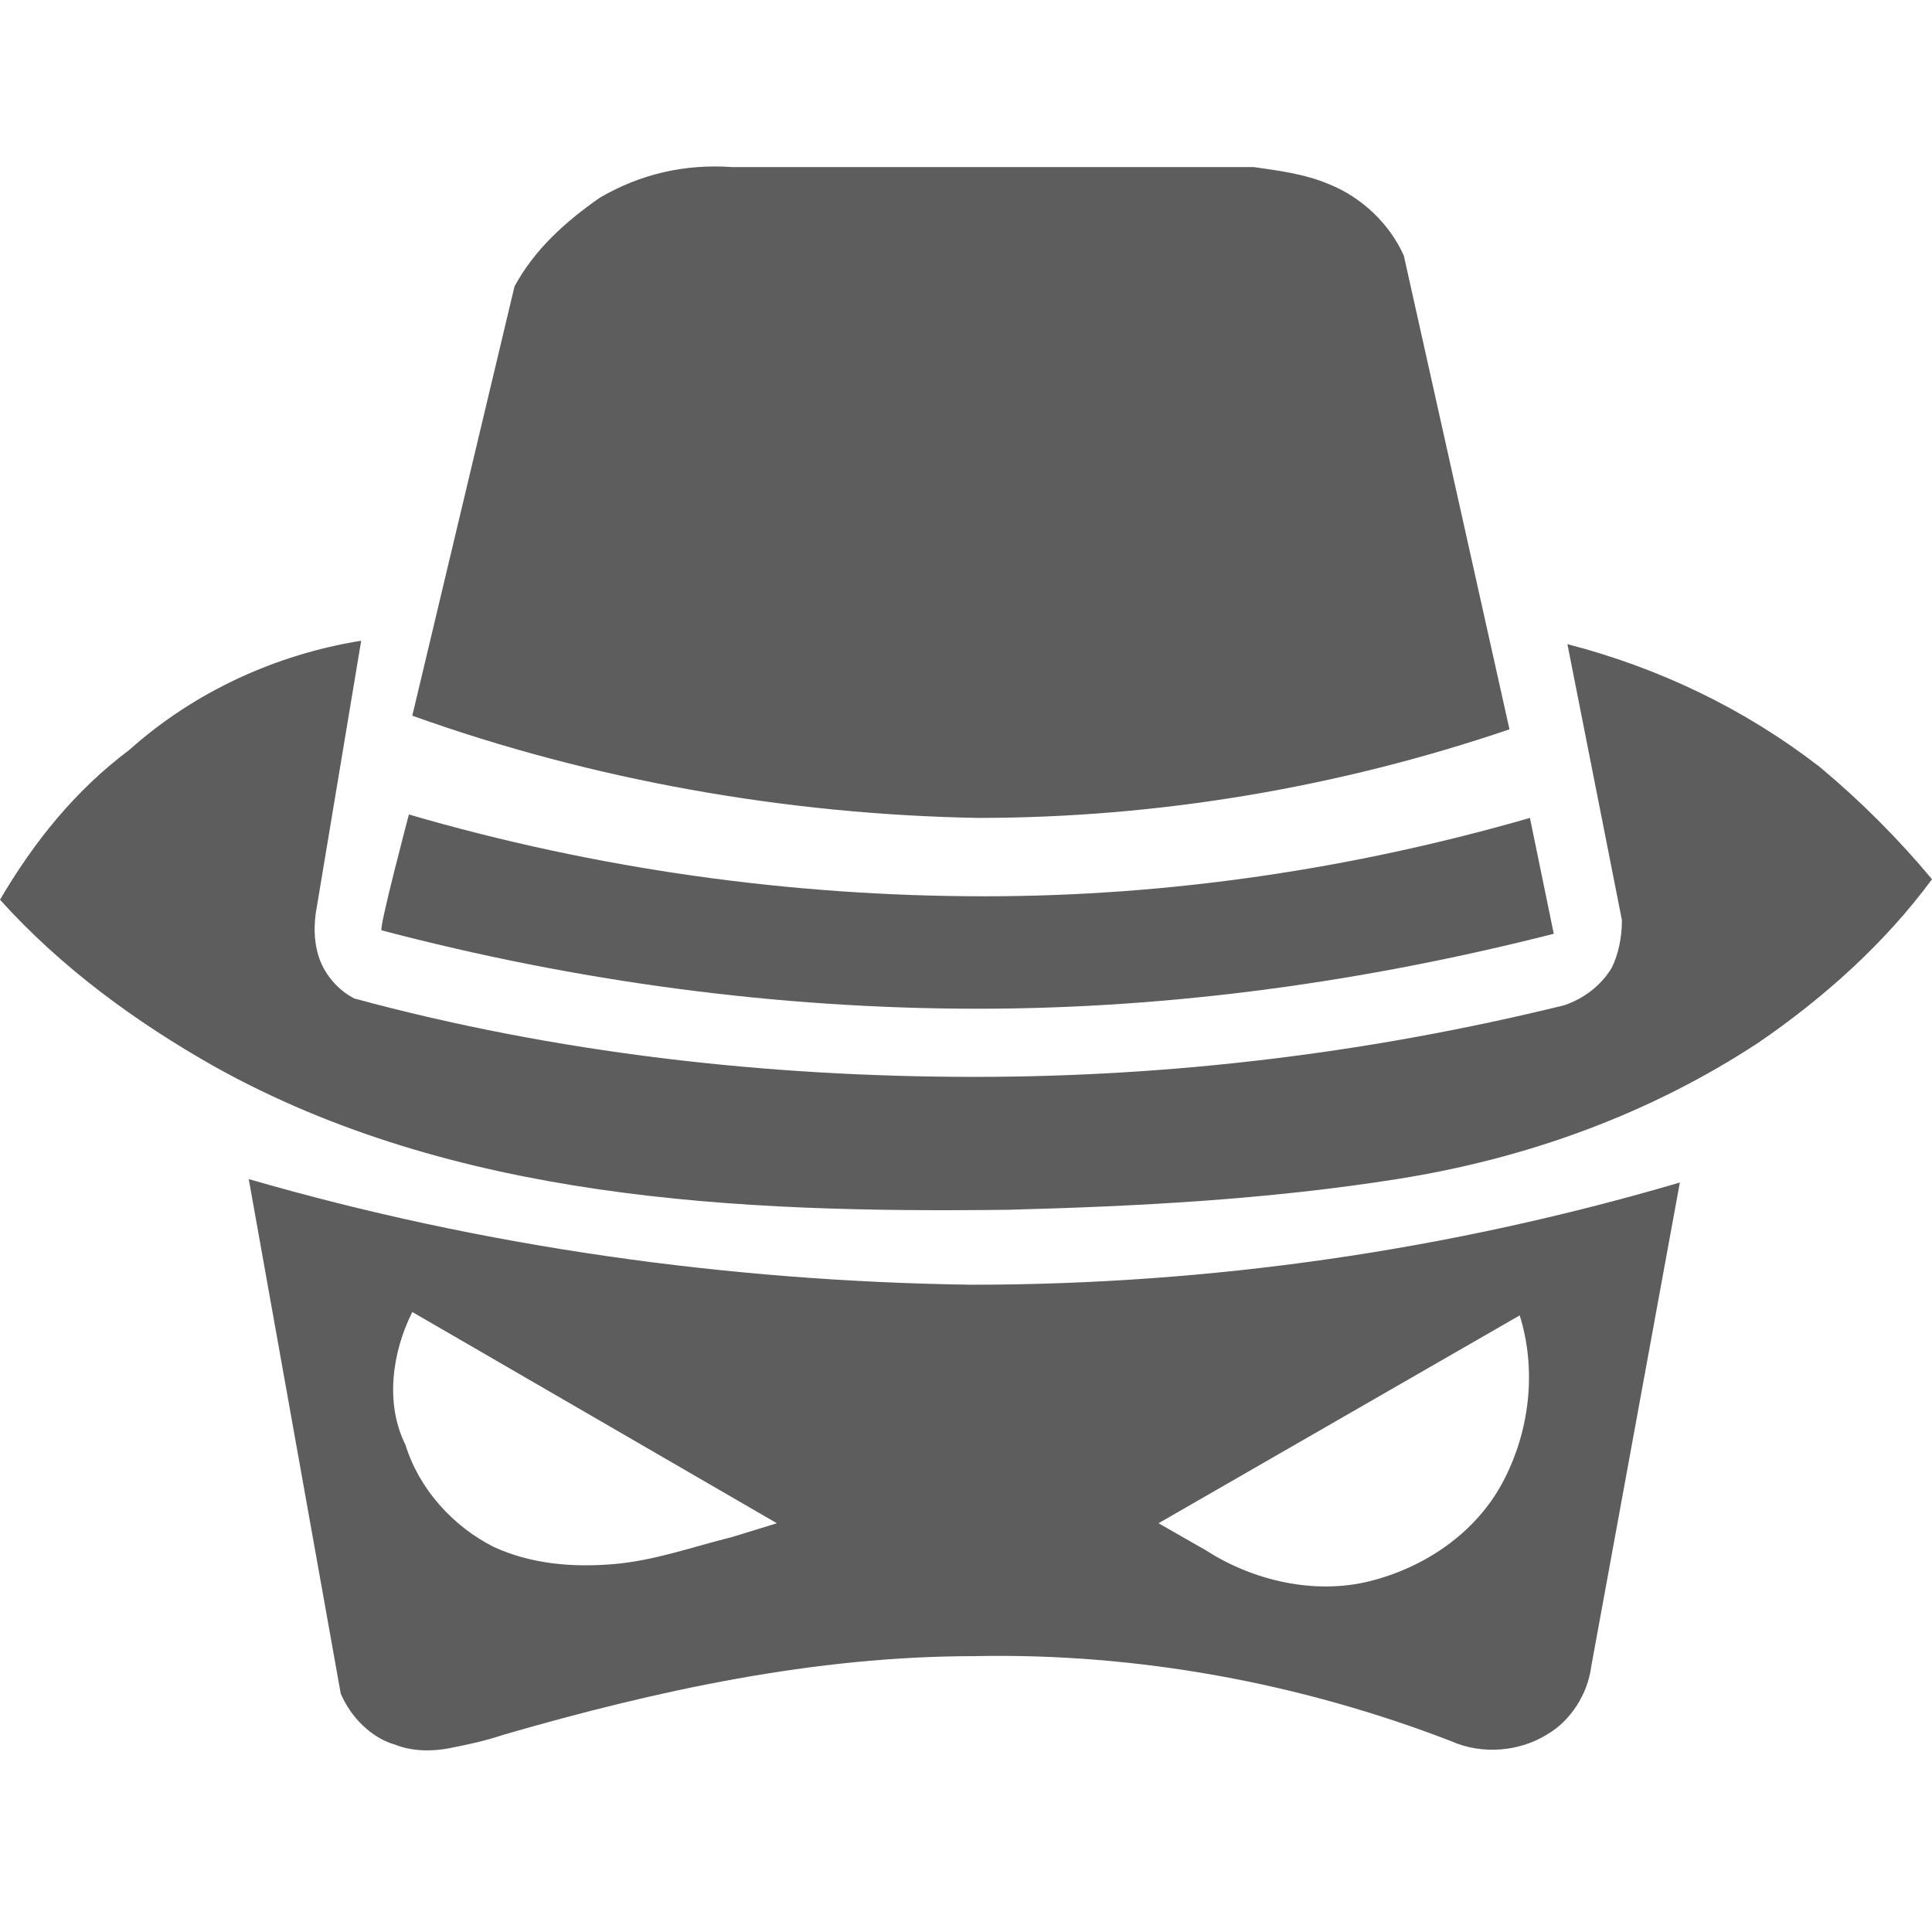 <?xml version="1.0" encoding="utf-8"?>
<!-- Generator: Adobe Illustrator 23.0.0, SVG Export Plug-In . SVG Version: 6.00 Build 0)  -->
<svg version="1.1"
	 id="svg4199" inkscape:version="0.91 r13725" sodipodi:docname="legend_suspicius.svg" xmlns:cc="http://creativecommons.org/ns#" xmlns:dc="http://purl.org/dc/elements/1.1/" xmlns:inkscape="http://www.inkscape.org/namespaces/inkscape" xmlns:rdf="http://www.w3.org/1999/02/22-rdf-syntax-ns#" xmlns:sodipodi="http://sodipodi.sourceforge.net/DTD/sodipodi-0.dtd" xmlns:svg="http://www.w3.org/2000/svg"
	 xmlns="http://www.w3.org/2000/svg" xmlns:xlink="http://www.w3.org/1999/xlink" x="0px" y="0px" viewBox="0 0 56.7 56.7"
	 style="enable-background:new 0 0 56.7 56.7;" xml:space="preserve">
<style type="text/css">
	.st0{fill-rule:evenodd;clip-rule:evenodd;fill:#5E5D5D;}
	.st1{fill:none;stroke:#000000;stroke-width:0.627;}
</style>
<defs>
	
	<inkscape:path-effect  effect="spiro" id="path-effect4762" is_visible="true"></inkscape:path-effect>
	<inkscape:path-effect  effect="spiro" id="path-effect4758" is_visible="true"></inkscape:path-effect>
	<inkscape:path-effect  effect="spiro" id="path-effect4754" is_visible="true"></inkscape:path-effect>
	<inkscape:path-effect  effect="spiro" id="path-effect4750" is_visible="true"></inkscape:path-effect>
	<inkscape:path-effect  effect="spiro" id="path-effect4746" is_visible="true"></inkscape:path-effect>
	<inkscape:path-effect  effect="spiro" id="path-effect4742" is_visible="true"></inkscape:path-effect>
	<inkscape:path-effect  effect="spiro" id="path-effect4738" is_visible="true"></inkscape:path-effect>
	<inkscape:path-effect  effect="spiro" id="path-effect4734" is_visible="true"></inkscape:path-effect>
	<inkscape:path-effect  effect="spiro" id="path-effect4700" is_visible="true"></inkscape:path-effect>
	<inkscape:path-effect  effect="spiro" id="path-effect4696" is_visible="true"></inkscape:path-effect>
	<inkscape:path-effect  effect="spiro" id="path-effect4692" is_visible="true"></inkscape:path-effect>
	<inkscape:path-effect  effect="spiro" id="path-effect4688" is_visible="true"></inkscape:path-effect>
	<inkscape:path-effect  effect="spiro" id="path-effect4684" is_visible="true"></inkscape:path-effect>
	<inkscape:path-effect  effect="spiro" id="path-effect4649" is_visible="true"></inkscape:path-effect>
	<inkscape:path-effect  effect="spiro" id="path-effect4627" is_visible="true"></inkscape:path-effect>
	<inkscape:path-effect  effect="spiro" id="path-effect4623" is_visible="true"></inkscape:path-effect>
	<inkscape:path-effect  effect="spiro" id="path-effect4619" is_visible="true"></inkscape:path-effect>
	<inkscape:path-effect  effect="spiro" id="path-effect4615" is_visible="true"></inkscape:path-effect>
	<inkscape:path-effect  effect="spiro" id="path-effect4611" is_visible="true"></inkscape:path-effect>
	<inkscape:path-effect  effect="spiro" id="path-effect4607" is_visible="true"></inkscape:path-effect>
	<inkscape:path-effect  effect="spiro" id="path-effect4603" is_visible="true"></inkscape:path-effect>
	<inkscape:path-effect  effect="spiro" id="path-effect4599" is_visible="true"></inkscape:path-effect>
	<inkscape:path-effect  effect="spiro" id="path-effect4595" is_visible="true"></inkscape:path-effect>
	<inkscape:path-effect  effect="spiro" id="path-effect4591" is_visible="true"></inkscape:path-effect>
	<inkscape:path-effect  effect="spiro" id="path-effect4587" is_visible="true"></inkscape:path-effect>
	<inkscape:path-effect  effect="spiro" id="path-effect4583" is_visible="true"></inkscape:path-effect>
	<inkscape:path-effect  effect="spiro" id="path-effect4304" is_visible="true"></inkscape:path-effect>
	<inkscape:path-effect  effect="spiro" id="path-effect4300" is_visible="true"></inkscape:path-effect>
	<inkscape:path-effect  effect="spiro" id="path-effect4266" is_visible="true"></inkscape:path-effect>
	<inkscape:path-effect  effect="spiro" id="path-effect4261" is_visible="true"></inkscape:path-effect>
	<inkscape:path-effect  effect="spiro" id="path-effect4242" is_visible="true"></inkscape:path-effect>
	<inkscape:path-effect  effect="spiro" id="path-effect4238" is_visible="true"></inkscape:path-effect>
	<inkscape:path-effect  effect="spiro" id="path-effect4174" is_visible="true"></inkscape:path-effect>
	<inkscape:path-effect  effect="spiro" id="path-effect4170" is_visible="true"></inkscape:path-effect>
	<inkscape:path-effect  effect="spiro" id="path-effect4160" is_visible="true"></inkscape:path-effect>
	<inkscape:path-effect  effect="spiro" id="path-effect4156" is_visible="true"></inkscape:path-effect>
	<inkscape:path-effect  effect="spiro" id="path-effect4152" is_visible="true"></inkscape:path-effect>
	<inkscape:path-effect  effect="spiro" id="path-effect4770" is_visible="true"></inkscape:path-effect>
	<inkscape:path-effect  effect="spiro" id="path-effect4766" is_visible="true"></inkscape:path-effect>
	<inkscape:path-effect  effect="spiro" id="path-effect4751" is_visible="true"></inkscape:path-effect>
	<inkscape:path-effect  effect="spiro" id="path-effect4770-0" is_visible="true"></inkscape:path-effect>
	<inkscape:path-effect  effect="spiro" id="path-effect4766-0" is_visible="true"></inkscape:path-effect>
	<inkscape:path-effect  effect="spiro" id="path-effect4751-8" is_visible="true"></inkscape:path-effect>
</defs>
<sodipodi:namedview  bordercolor="#666666" borderopacity="1.0" id="base" inkscape:current-layer="layer1" inkscape:cx="-11.874993" inkscape:cy="21.573544" inkscape:document-units="px" inkscape:pageopacity="0.0" inkscape:pageshadow="2" inkscape:window-height="719" inkscape:window-maximized="1" inkscape:window-width="1280" inkscape:window-x="0" inkscape:window-y="1" inkscape:zoom="2.7999999" pagecolor="#ffffff" showgrid="false">
	</sodipodi:namedview>
<g id="layer1" transform="translate(0,-981.496)" inkscape:groupmode="layer" inkscape:label="Layer 1">
	
		<path id="path4732" inkscape:connector-curvature="0" inkscape:original-d="m 15.109813,1007.7369 3.805432,-15.78136 c 0,0 1.809446,-2.46233 3.133886,-3.18984 1.324439,-0.7275 4.812754,-1.1752 4.812754,-1.1752 l 16.340978,0 c 0,0 4.103899,0.10259 5.4843,0.64355 1.380402,0.54097 2.798113,2.60225 2.798113,2.60225 l 3.917358,17.3484 c 0,0 -12.759394,3.3203 -19.474864,3.2458 -6.715471,-0.075 -20.817957,-3.6936 -20.817957,-3.6936 z" inkscape:path-effect="#path-effect4734" sodipodi:nodetypes="cczcczcczc" class="st0" d="
		M12.1,1002.5l3-12.6c0.6-1.1,1.5-1.9,2.5-2.6c1.2-0.7,2.5-1,3.9-0.9h13.1c0.7,0,1.5,0,2.2,0c0.7,0.1,1.5,0.2,2.2,0.5
		c1,0.4,1.8,1.2,2.2,2.1l3.1,13.9c-5,1.7-10.3,2.6-15.6,2.6C23.1,1005.4,17.4,1004.4,12.1,1002.5z"/>
	
		<path id="path4736" inkscape:connector-curvature="0" inkscape:original-d="m 14.997889,1011.4305 c 0,0 14.251718,2.9472 21.097767,2.9659 6.846049,0.019 19.978525,-2.8544 19.978525,-2.8544 l 0.895395,4.2533 c 0,0 -13.971908,2.7607 -21.15373,2.742 -7.181824,-0.019 -21.937206,-2.8539 -21.937206,-2.8539 z" inkscape:path-effect="#path-effect4738" sodipodi:nodetypes="czcczcc" class="st0" d="
		M12,1005.4c5.5,1.6,11.2,2.4,16.9,2.4c5.4,0,10.8-0.8,16-2.3l0.7,3.4c-5.5,1.4-11.2,2.2-16.9,2.2c-5.9,0-11.8-0.8-17.5-2.3
		C11.1,1008.8,12,1005.4,12,1005.4z"/>
	
		<path id="path4740" inkscape:connector-curvature="0" inkscape:original-d="m 13.207092,1004.9388 -1.678866,9.7374 c 0,0 -0.07461,1.4271 0.167888,1.9867 0.2425,0.5596 1.287131,1.3711 1.287131,1.3711 0,0 15.333658,2.8727 22.720676,2.91 7.387017,0.037 21.601428,-2.6862 21.601428,-2.6862 0,0 1.436366,-0.9047 1.790793,-1.427 0.354426,-0.5223 0.335772,-1.7068 0.335772,-1.7068 l -2.01464,-10.1852 c 0,0 7.051245,3.0966 9.289729,4.5329 2.23849,1.4365 4.141211,4.0853 4.141211,4.0853 0,0 0.02939,2.3772 -6.426491,5.9789 -6.857559,3.826 -22.531076,6.1903 -27.430671,6.1649 -4.899595,-0.025 -21.08668,-2.4178 -29.1095416,-5.2516 C -0.1413508,1017.6155 0,1014.3405 0,1014.3405 c 0,0 2.4996503,-3.9174 4.7008293,-5.4843 2.201185,-1.5669 8.5062627,-3.9174 8.5062627,-3.9174 z" inkscape:path-effect="#path-effect4742" sodipodi:nodetypes="cczczczcczcsssczc" class="st0" d="
		M10.6,1000.3l-1.3,7.8c-0.1,0.5-0.1,1.1,0.1,1.6c0.2,0.5,0.6,0.9,1,1.1c5.9,1.6,12.1,2.3,18.2,2.3c5.8,0,11.6-0.7,17.3-2.1
		c0.6-0.2,1.1-0.6,1.4-1.1c0.2-0.4,0.3-0.9,0.3-1.4l-1.6-8.1c2.7,0.7,5.2,1.9,7.4,3.6c1.2,1,2.3,2.1,3.3,3.3
		c-1.4,1.9-3.2,3.5-5.1,4.8c-3.2,2.1-6.8,3.4-10.6,4s-7.6,0.8-11.4,0.9c-8,0.1-16.3-0.3-23.3-4.2c-2.3-1.3-4.5-2.9-6.3-4.9
		c1-1.7,2.2-3.2,3.8-4.4C5.7,1001.8,8.1,1000.7,10.6,1000.3z"/>
	<path id="path4744" inkscape:connector-curvature="0" class="st0" d="M7.3,1016.1l2.7,15.1c0.3,0.7,0.9,1.3,1.6,1.5
		c0.5,0.2,1.1,0.2,1.6,0.1c0.5-0.1,1-0.2,1.6-0.4c4.5-1.3,9.1-2.3,13.8-2.3c4.8-0.1,9.6,0.8,14,2.5c0.9,0.4,2,0.3,2.8-0.2
		c0.7-0.4,1.2-1.2,1.3-2l2.6-14.2c-6.8,2-13.8,3-20.8,3C21.4,1019.1,14.2,1018.1,7.3,1016.1L7.3,1016.1z M12.1,1020l10.7,6.2
		l-1.3,0.4c-1.2,0.3-2.3,0.7-3.5,0.8c-1.2,0.1-2.4,0-3.5-0.5c-1.2-0.6-2.2-1.7-2.6-3C11.3,1022.7,11.5,1021.2,12.1,1020L12.1,1020z
		 M44.6,1020.1c0.5,1.6,0.3,3.4-0.5,4.9c-0.8,1.5-2.3,2.5-3.9,2.9c-1.6,0.4-3.4,0-4.8-0.9l-1.4-0.8L44.6,1020.1z"/>
	
		<path id="path4748" inkscape:connector-curvature="0" inkscape:original-d="m 15.445584,1029.8981 c 3.357737,1.1936 1.678866,0.5969 0,0 z" inkscape:path-effect="#path-effect4750" sodipodi:nodetypes="cc" class="st1" d="
		M12.4,1020.2L12.4,1020.2z"/>
</g>
</svg>
